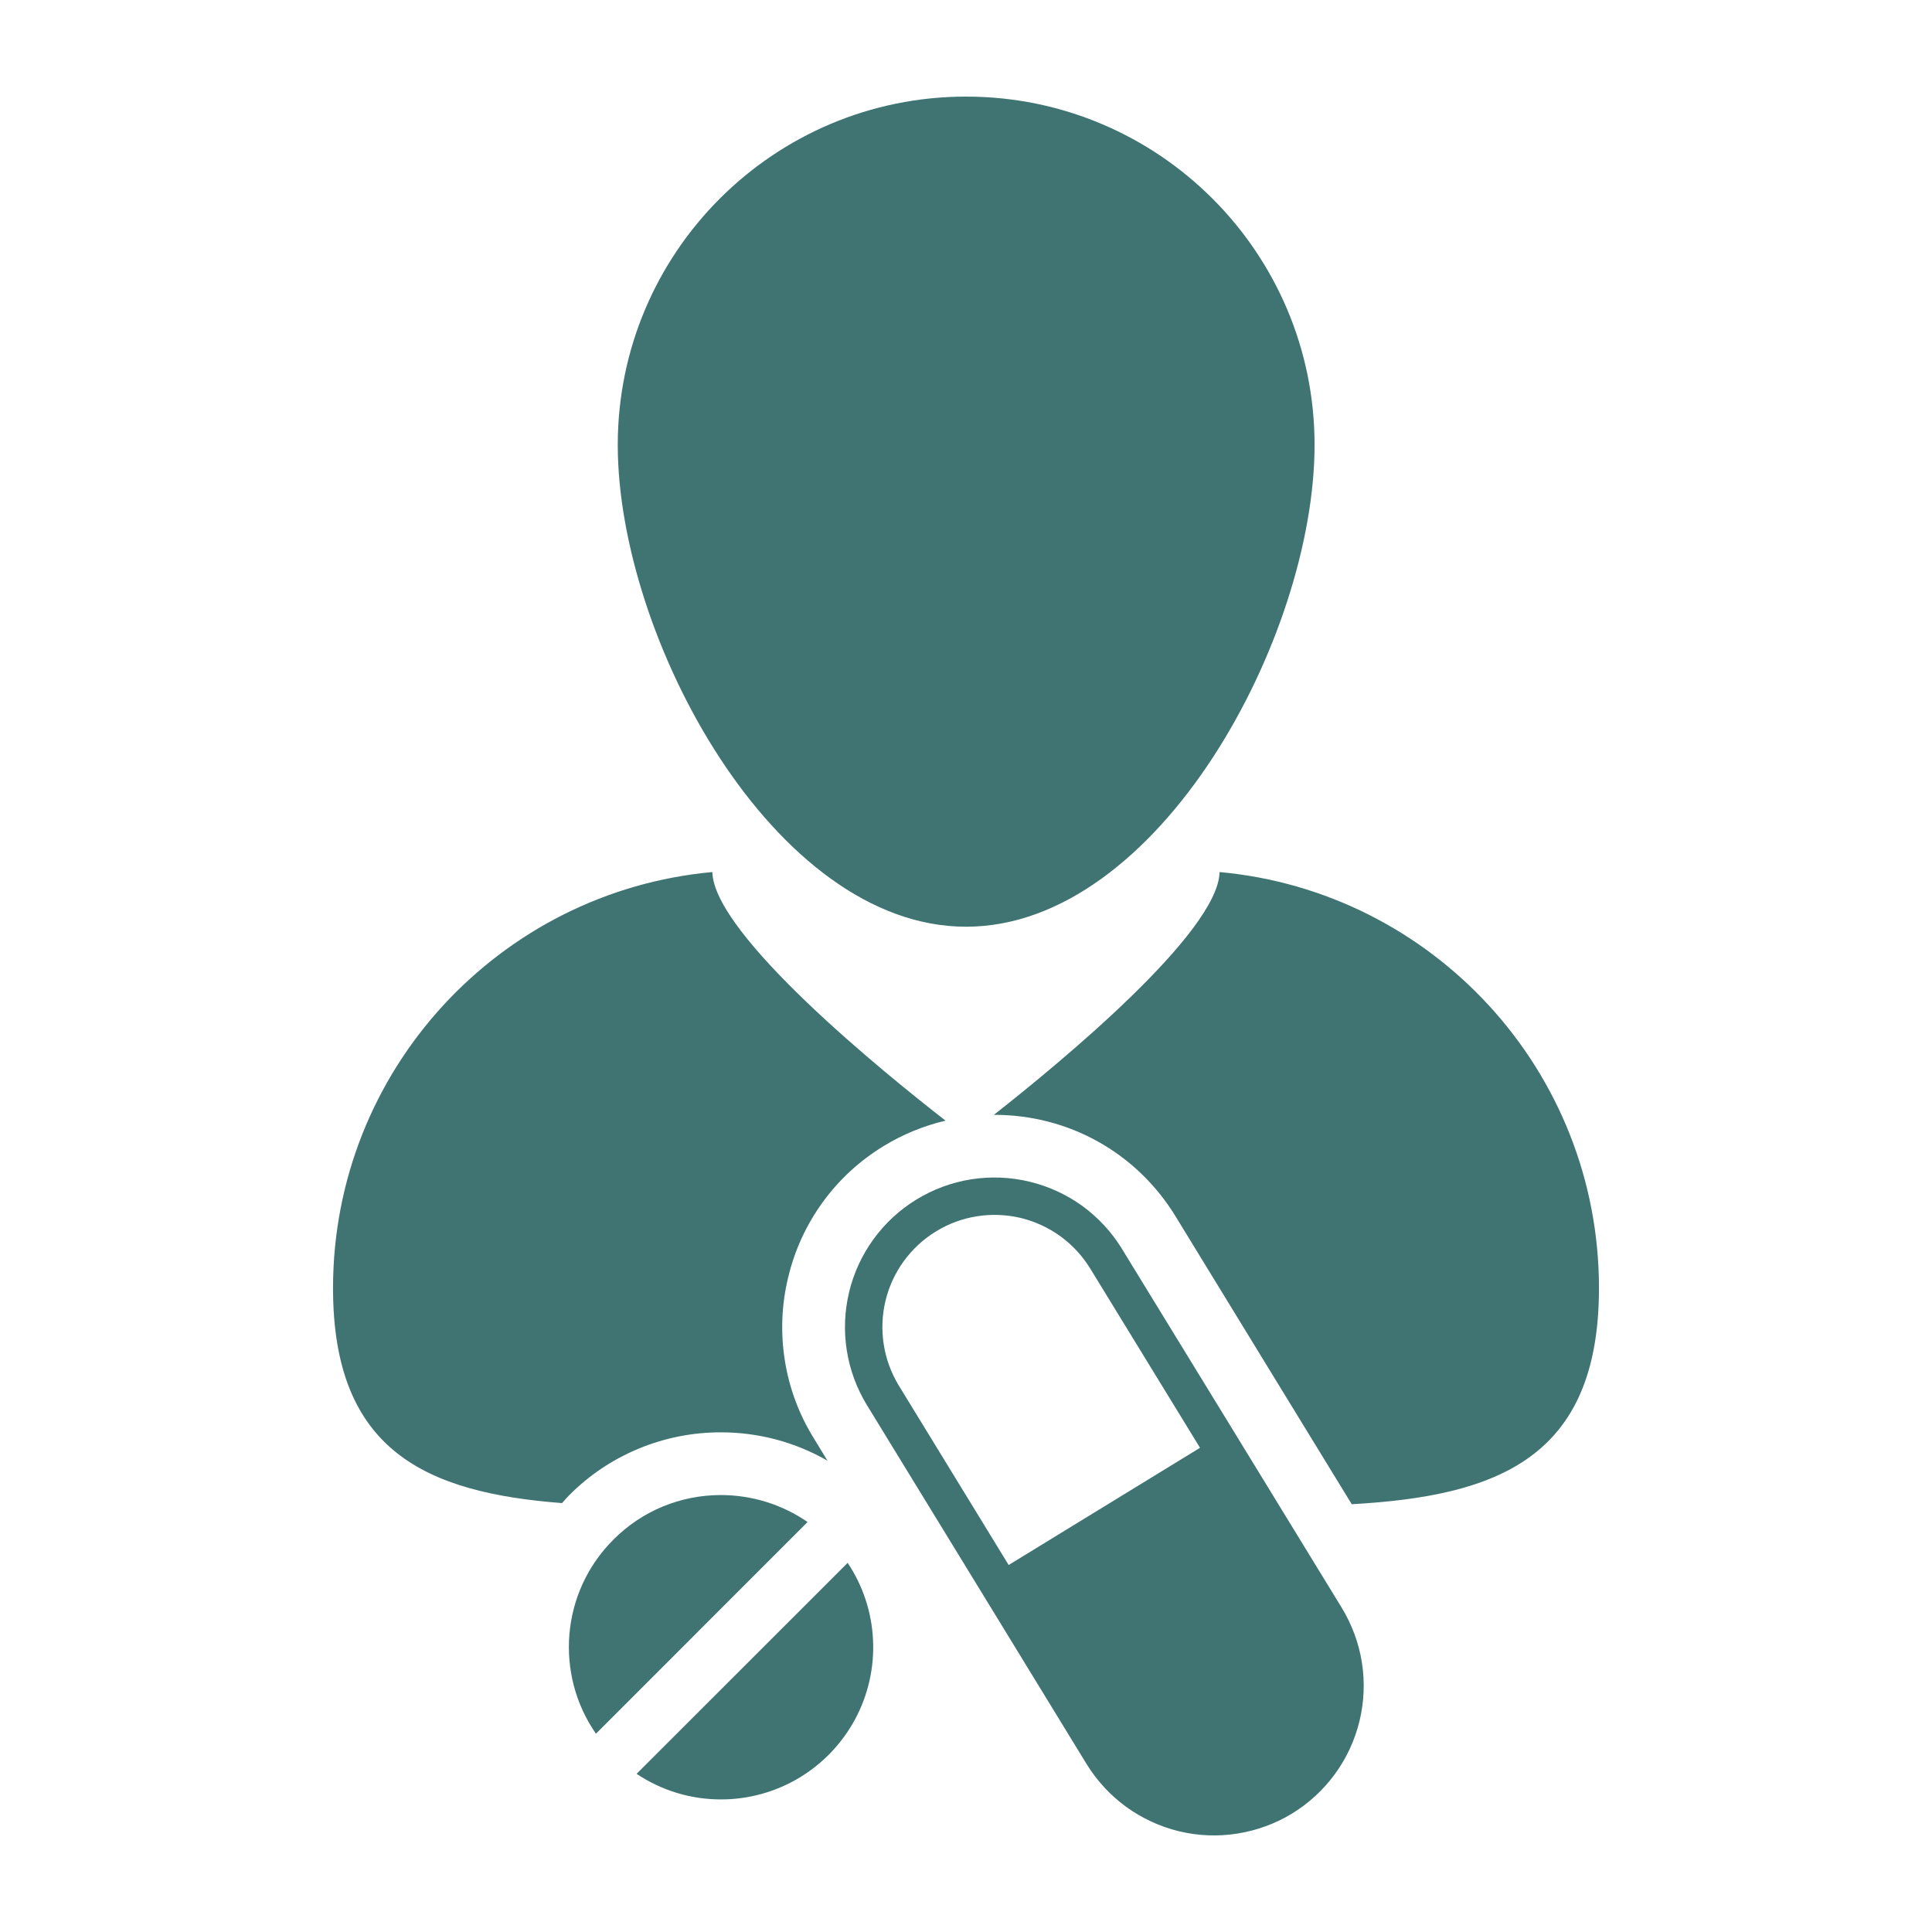 <svg width="24" height="24" viewBox="0 0 24 24" fill="#3f7473" xmlns="http://www.w3.org/2000/svg">
<path d="M15.15 10.833C15.134 11.584 13.161 13.209 12.346 13.849L12.352 13.849C13.278 13.849 14.119 14.32 14.602 15.108L15.966 17.337L16.792 18.686C18.602 18.584 19.863 18.113 19.863 16.001C19.863 13.296 17.794 11.074 15.15 10.833ZM8.957 17.793C9.429 17.793 9.881 17.917 10.279 18.145L10.106 17.861C9.924 17.567 9.803 17.239 9.749 16.896C9.695 16.554 9.709 16.205 9.791 15.868C9.871 15.531 10.017 15.213 10.221 14.933C10.424 14.653 10.682 14.416 10.978 14.236C11.216 14.091 11.475 13.985 11.746 13.921C11.001 13.342 8.867 11.615 8.849 10.833C6.207 11.074 4.137 13.296 4.137 16.002C4.137 18.025 5.294 18.542 6.982 18.672C7.011 18.639 7.039 18.606 7.07 18.575C7.317 18.326 7.611 18.129 7.935 17.995C8.259 17.861 8.607 17.792 8.957 17.793ZM12.001 11.512C14.392 11.512 16.33 7.918 16.33 5.527C16.33 3.138 14.392 1.2 12.001 1.2C9.611 1.2 7.674 3.138 7.674 5.527C7.674 7.918 9.612 11.512 12.001 11.512Z" fill="#3f7473"/>
<path d="M15.303 17.743L13.938 15.515C13.811 15.307 13.644 15.126 13.447 14.982C13.249 14.839 13.026 14.736 12.788 14.679C12.551 14.622 12.305 14.612 12.064 14.65C11.823 14.688 11.592 14.774 11.384 14.901C10.964 15.158 10.663 15.572 10.548 16.051C10.433 16.53 10.512 17.035 10.77 17.456L12.134 19.684L13.497 21.912C13.625 22.12 13.792 22.301 13.989 22.445C14.187 22.588 14.411 22.692 14.648 22.749C14.885 22.806 15.131 22.816 15.372 22.777C15.613 22.739 15.845 22.654 16.053 22.527C16.261 22.399 16.442 22.232 16.585 22.035C16.729 21.837 16.832 21.613 16.889 21.376C16.946 21.139 16.956 20.893 16.918 20.652C16.88 20.411 16.794 20.18 16.667 19.971L15.303 17.743ZM11.627 15.297C11.783 15.201 11.957 15.137 12.137 15.109C12.318 15.08 12.503 15.088 12.681 15.13C12.858 15.173 13.026 15.251 13.174 15.358C13.322 15.466 13.447 15.602 13.543 15.758L14.907 17.985L12.53 19.441L11.166 17.213C10.973 16.897 10.914 16.518 11 16.159C11.086 15.8 11.312 15.49 11.627 15.297ZM10.032 18.907C9.716 18.689 9.34 18.572 8.955 18.572C8.707 18.572 8.462 18.62 8.232 18.715C8.003 18.81 7.795 18.95 7.62 19.126C6.963 19.782 6.892 20.801 7.403 21.537L10.032 18.907ZM10.53 19.414L7.908 22.035C8.218 22.243 8.584 22.354 8.958 22.353C9.3 22.353 9.635 22.26 9.929 22.084C10.222 21.908 10.462 21.656 10.624 21.354C10.785 21.053 10.862 20.713 10.845 20.371C10.829 20.029 10.72 19.699 10.53 19.414Z" fill="#3f7473"/>
</svg>
